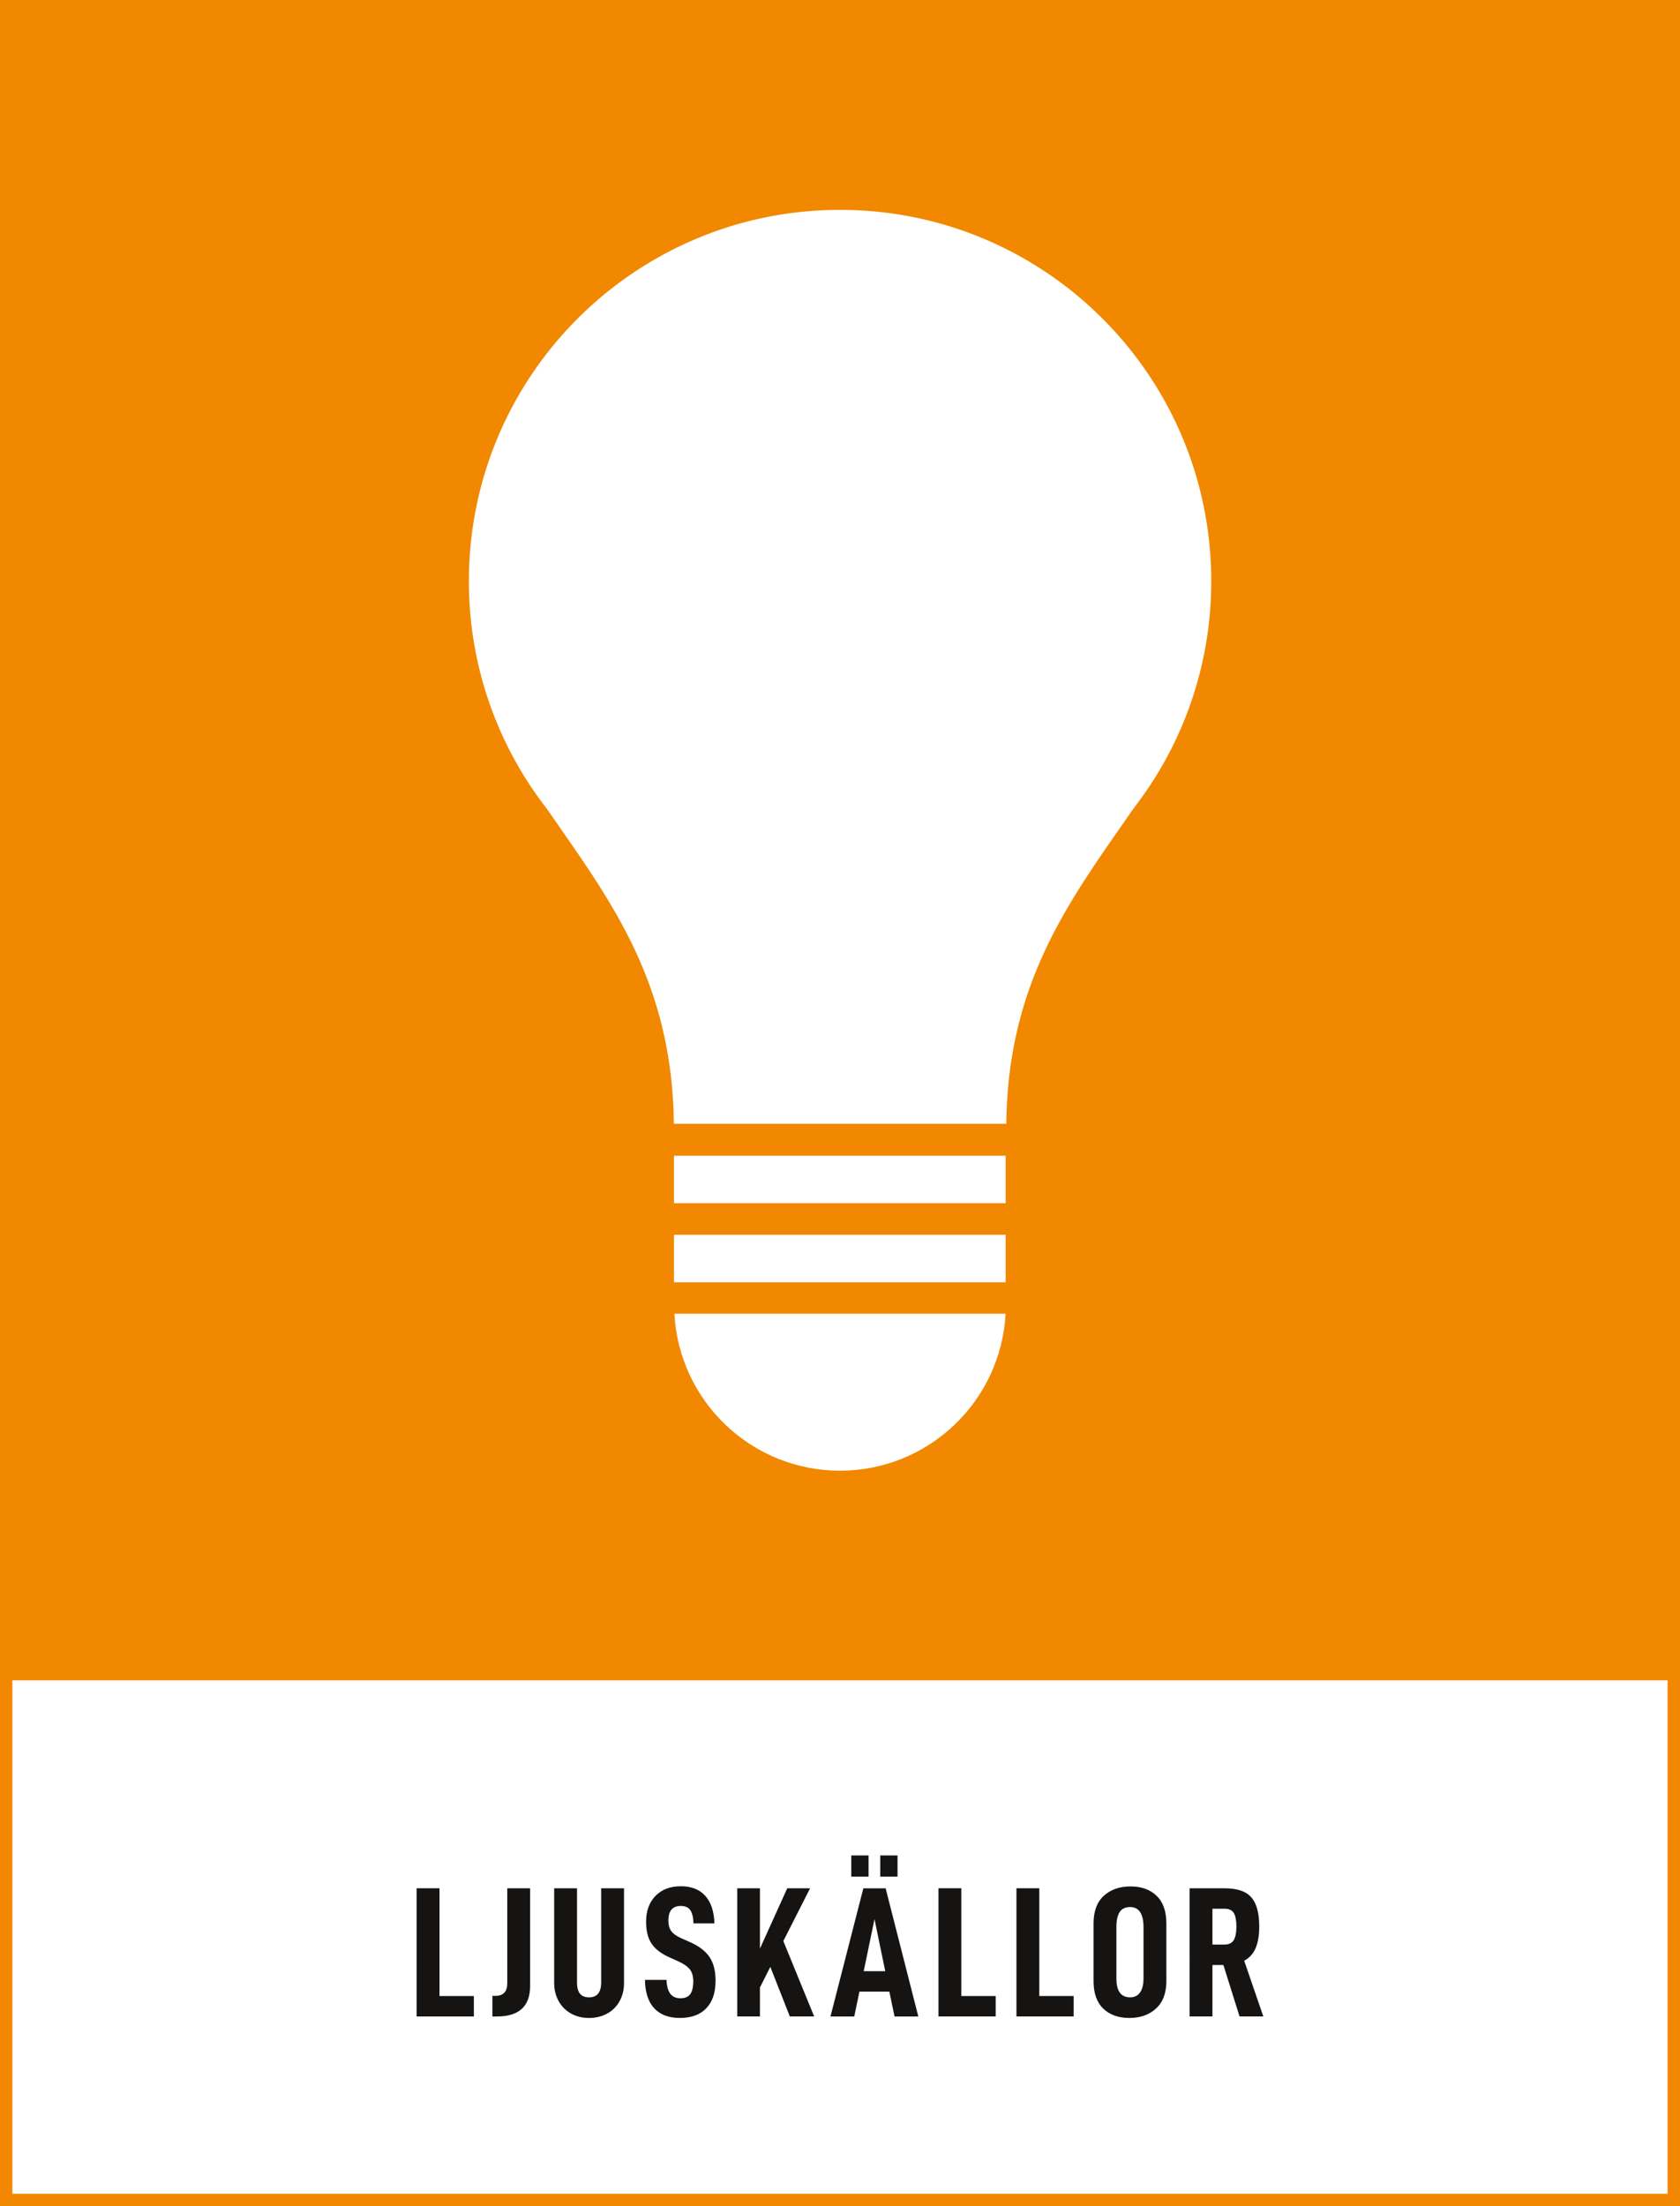<svg viewBox="0 0 361.72 474.91" xmlns="http://www.w3.org/2000/svg"><rect x="0" y="0" width="361.72" height="474.91" fill="#808080" stroke="none"/><defs><clipPath id="a"><path transform="translate(-79.995 -33.965)" d="M0 356.185h271.291V0H0Z"/></clipPath><clipPath id="b"><path transform="translate(-90.222 -33.095)" d="M0 356.185h271.291V0H0Z"/></clipPath><clipPath id="c"><path transform="translate(-104.15 -36.545)" d="M0 356.185h271.291V0H0Z"/></clipPath><clipPath id="d"><path transform="translate(-122.72 -35.315)" d="M0 356.185h271.291V0H0Z"/></clipPath><clipPath id="e"><path d="M0 356.185h271.291V0H0Z"/></clipPath><clipPath id="f"><path transform="translate(-155.23 -51.334)" d="M0 356.185h271.291V0H0Z"/></clipPath><clipPath id="g"><path transform="translate(-167.83 -51.334)" d="M0 356.185h271.291V0H0Z"/></clipPath><clipPath id="h"><path transform="translate(-184.65 -36.755)" d="M0 356.185h271.291V0H0Z"/></clipPath><clipPath id="i"><path transform="translate(-197.71 -42.244)" d="M0 356.185h271.291V0H0Z"/></clipPath><clipPath id="j"><path transform="translate(-135.65 -118.75)" d="M0 356.185h271.291V0H0Z"/></clipPath><clipPath id="k"><path transform="translate(-182.96 -225.55)" d="M0 356.185h271.291V0H0Z"/></clipPath><clipPath id="l"><path d="M0 356.185h271.291V0H0Z"/></clipPath><clipPath id="m"><path d="M0 356.185h271.291V0H0Z"/></clipPath></defs><path d="M1.333 473.577h359.045V360.194H1.333z" fill="#fff"/><path d="M0 0v474.895h361.711V0zm2.667 361.711h356.377v110.523H2.667z" fill="#f18800"/><g fill="#161412"><path d="M94.629 406.47v23.198h7.4v4.4h-12.32V406.47z"/><path transform="matrix(1.333 0 0 -1.333 106.66 429.63)" d="M0 0c1.279 0 1.92.67 1.92 2.01v15.359h3.69V1.59c0-3.28-1.79-4.92-5.371-4.92H-.48V0z" clip-path="url(#a)"/><path transform="matrix(1.333 0 0 -1.333 120.3 430.79)" d="M0 0c-.49.86-.735 1.85-.735 2.97v15.269h3.69V3.06c0-.84.159-1.456.48-1.845.32-.39.809-.585 1.469-.585 1.3 0 1.95.809 1.95 2.43v15.179h3.69V2.97c0-1.12-.239-2.11-.72-2.97a5 5 0 0 0-2.01-1.995c-.86-.47-1.83-.705-2.91-.705s-2.045.235-2.894.705A5.14 5.14 0 0 0 0 0" clip-path="url(#b)"/><path transform="matrix(1.333 0 0 -1.333 138.87 426.19)" d="M0 0h3.479c.041-1.021.246-1.771.616-2.25.37-.48.915-.721 1.634-.721.72 0 1.246.221 1.576.66.33.441.495 1.141.495 2.101 0 .8-.186 1.435-.556 1.904-.37.47-.995.906-1.875 1.305L3.96 3.63c-1.341.599-2.306 1.34-2.896 2.22C.475 6.729.18 7.909.18 9.39c0 1.739.505 3.13 1.514 4.169 1.01 1.04 2.375 1.56 4.095 1.56 1.7 0 3.016-.515 3.945-1.545.93-1.03 1.425-2.514 1.485-4.455h-3.39c-.019.941-.184 1.646-.495 2.115-.31.47-.824.705-1.545.705-1.34 0-2.01-.79-2.01-2.37 0-.719.165-1.295.495-1.724.33-.431.885-.816 1.665-1.156l1.35-.6c1.44-.64 2.485-1.44 3.135-2.4s.975-2.24.975-3.839c0-1.92-.5-3.4-1.5-4.44S7.479-6.15 5.64-6.15c-1.821 0-3.21.53-4.17 1.589C.51-3.5.02-1.98 0 0" clip-path="url(#c)"/><path transform="matrix(1.333 0 0 -1.333 163.62 427.83)" d="M0 0v-4.68h-3.66v20.7H0V6.27l4.41 9.75H8.1L3.779 7.5 8.76-4.68H4.83L1.68 3.33z" clip-path="url(#d)"/><path transform="matrix(1.333 0 0 -1.333 0 474.91)" d="M144.97 53.224h-2.79v3.42h2.79zm-3.72-6.869-1.74-8.401h3.479zm-.96 6.869h-2.79v3.42h2.79zm-1.471-18.57-.839-4.019h-3.84l5.31 20.699h3.6l5.279-20.699h-3.84l-.839 4.019z" clip-path="url(#e)"/><path transform="matrix(1.333 0 0 -1.333 206.98 406.47)" d="M0 0v-17.399h5.55v-3.3h-9.24V0z" clip-path="url(#f)"/><path transform="matrix(1.333 0 0 -1.333 223.77 406.47)" d="M0 0v-17.399h5.55v-3.3h-9.24V0z" clip-path="url(#g)"/><path transform="matrix(1.333 0 0 -1.333 246.21 425.91)" d="M0 0v8.31c0 1.059-.181 1.864-.54 2.415-.36.549-.9.824-1.62.824-.78 0-1.345-.27-1.695-.81S-4.38 9.39-4.38 8.31V0c0-2.021.739-3.03 2.22-3.03.7 0 1.235.264 1.604.795C-.186-1.705 0-.96 0 0m-8.07-.42v9.329c0 1.96.549 3.445 1.65 4.455 1.1 1.01 2.55 1.515 4.35 1.515 1.74 0 3.134-.505 4.184-1.515s1.575-2.495 1.575-4.455V-.42c0-1.92-.554-3.391-1.665-4.41C.915-5.851-.521-6.36-2.28-6.36c-1.781 0-3.19.505-4.23 1.515S-8.07-2.36-8.07-.42" clip-path="url(#h)"/><path transform="matrix(1.333 0 0 -1.333 263.61 418.59)" d="M0 0c.739 0 1.25.245 1.529.735.281.491.42 1.215.42 2.175s-.135 1.68-.404 2.16c-.271.48-.785.72-1.545.72h-1.92V0zm-1.92-3.3v-8.309h-3.69V9.09H.029c2.04 0 3.486-.49 4.335-1.47.851-.98 1.276-2.55 1.276-4.71 0-1.38-.191-2.53-.571-3.45s-1-1.609-1.86-2.069l3.091-9H2.46L-.15-3.3z" clip-path="url(#i)"/></g><g fill="#fff"><path transform="matrix(1.333 0 0 -1.333 180.86 316.58)" d="M0 0c14.311 0 25.998 11.222 26.747 25.346h-53.494C-25.998 11.222-14.311 0 0 0" clip-path="url(#j)"/><path transform="matrix(1.333 0 0 -1.333 243.95 174.18)" d="M0 0h-.008a59.69 59.69 0 0 1 12.642 36.824c0 33.111-26.842 59.952-59.953 59.952s-59.953-26.841-59.953-59.952A59.696 59.696 0 0 1-94.631 0h-.003c9.813-14.232 20.211-27.464 20.467-50.812h53.699C-20.211-27.464-9.813-14.232 0 0" clip-path="url(#k)"/><path transform="matrix(1.333 0 0 -1.333 0 474.91)" d="M108.86 149.2h53.574v7.668H108.86z" clip-path="url(#l)"/><path transform="matrix(1.333 0 0 -1.333 0 474.91)" d="M108.86 161.97h53.574v7.667H108.86z" clip-path="url(#m)"/></g></svg>